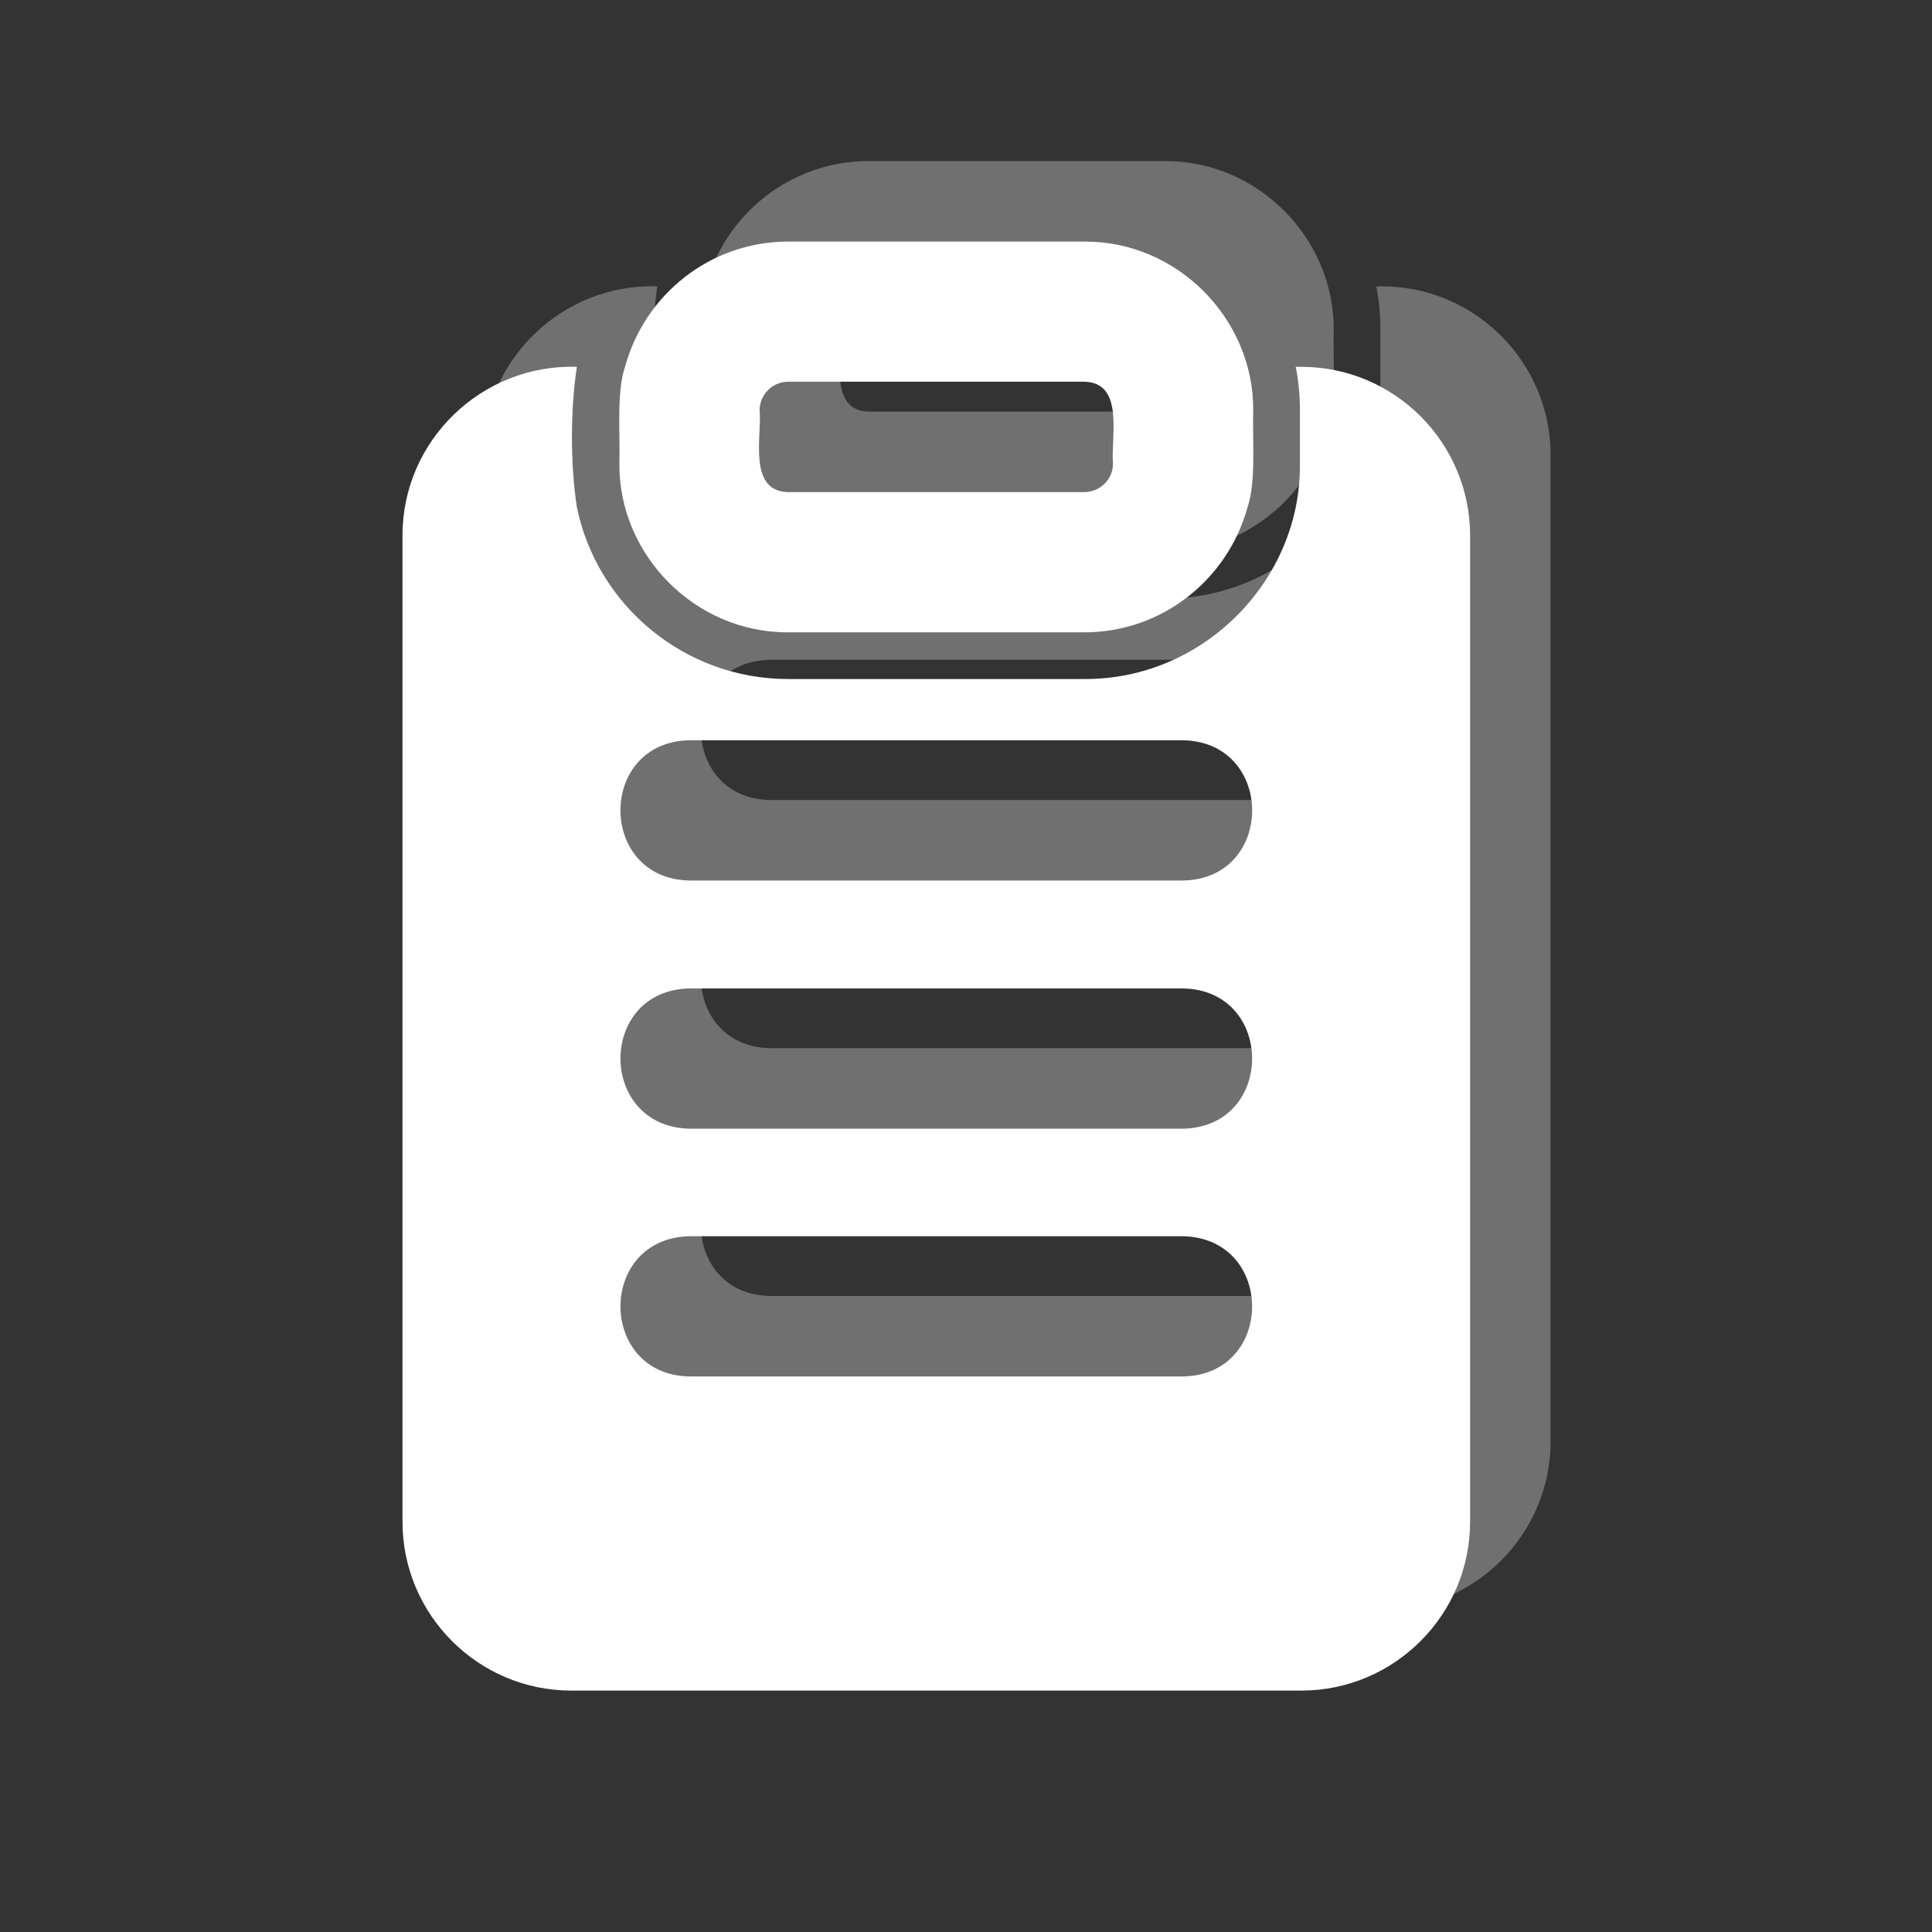 <svg width="24" height="24" viewBox="0 0 24 24" fill="none" xmlns="http://www.w3.org/2000/svg">
<rect x="0" y="0" width="24" height="24" fill="#333333" stroke="none"/>
<g opacity="0.3">
<path d="M6 5.653V17.904C6 19.06 6.941 20.001 8.096 20.001H17.166C18.321 20.001 19.262 19.06 19.262 17.904V5.653C19.262 4.497 18.321 3.557 17.166 3.557H17.096C17.131 3.731 17.148 3.911 17.148 4.097V4.759C17.165 6.203 15.952 7.443 14.472 7.435H10.79C9.501 7.435 8.415 6.518 8.166 5.299C8.084 4.768 8.085 4.088 8.166 3.557C6.987 3.519 5.998 4.471 6 5.653ZM15.697 16.099H9.565C8.424 16.078 8.42 14.382 9.565 14.357H15.697C16.839 14.382 16.841 16.077 15.697 16.099ZM15.697 13.021H9.565C8.423 12.996 8.421 11.301 9.565 11.279H15.697C16.838 11.3 16.842 12.996 15.697 13.021ZM9.565 8.196H15.697C16.839 8.217 16.842 9.917 15.697 9.938H9.565C8.423 9.917 8.42 8.217 9.565 8.196Z" fill="white"/>
<path d="M14.471 2.001H10.79C9.82 2.001 9.008 2.662 8.764 3.557C8.656 3.868 8.706 4.427 8.694 4.759C8.685 5.887 9.629 6.86 10.79 6.855H14.471C15.441 6.855 16.254 6.193 16.498 5.299C16.606 4.987 16.556 4.428 16.568 4.097C16.576 2.969 15.632 1.995 14.471 2.001ZM14.826 4.759C14.826 4.956 14.663 5.113 14.471 5.113H10.79C10.285 5.103 10.467 4.411 10.436 4.097C10.436 3.899 10.598 3.742 10.79 3.742H14.471C14.976 3.752 14.795 4.444 14.826 4.759Z" fill="white"/>
</g>
<path d="M5 6.653V18.904C5 20.06 5.941 21.001 7.096 21.001H16.166C17.321 21.001 18.262 20.06 18.262 18.904V6.653C18.262 5.497 17.321 4.557 16.166 4.557H16.096C16.131 4.731 16.148 4.911 16.148 5.097V5.759C16.165 7.203 14.952 8.443 13.472 8.435H9.79C8.501 8.435 7.415 7.518 7.166 6.299C7.084 5.768 7.085 5.088 7.166 4.557C5.987 4.519 4.998 5.471 5 6.653ZM14.697 17.099H8.565C7.424 17.078 7.42 15.382 8.565 15.357H14.697C15.839 15.382 15.841 17.077 14.697 17.099ZM14.697 14.021H8.565C7.423 13.996 7.421 12.301 8.565 12.279H14.697C15.838 12.3 15.842 13.996 14.697 14.021ZM8.565 9.196H14.697C15.839 9.217 15.842 10.917 14.697 10.938H8.565C7.423 10.917 7.42 9.217 8.565 9.196Z" fill="white"/>
<path d="M13.471 3.001H9.79C8.82 3.001 8.008 3.662 7.764 4.557C7.656 4.868 7.706 5.427 7.694 5.759C7.685 6.887 8.629 7.86 9.79 7.855H13.471C14.441 7.855 15.254 7.193 15.498 6.299C15.606 5.987 15.556 5.428 15.568 5.097C15.576 3.969 14.632 2.995 13.471 3.001ZM13.826 5.759C13.826 5.956 13.663 6.113 13.471 6.113H9.79C9.285 6.103 9.467 5.411 9.436 5.097C9.436 4.899 9.599 4.742 9.79 4.742H13.471C13.976 4.752 13.795 5.444 13.826 5.759Z" fill="white"/>
</svg>
